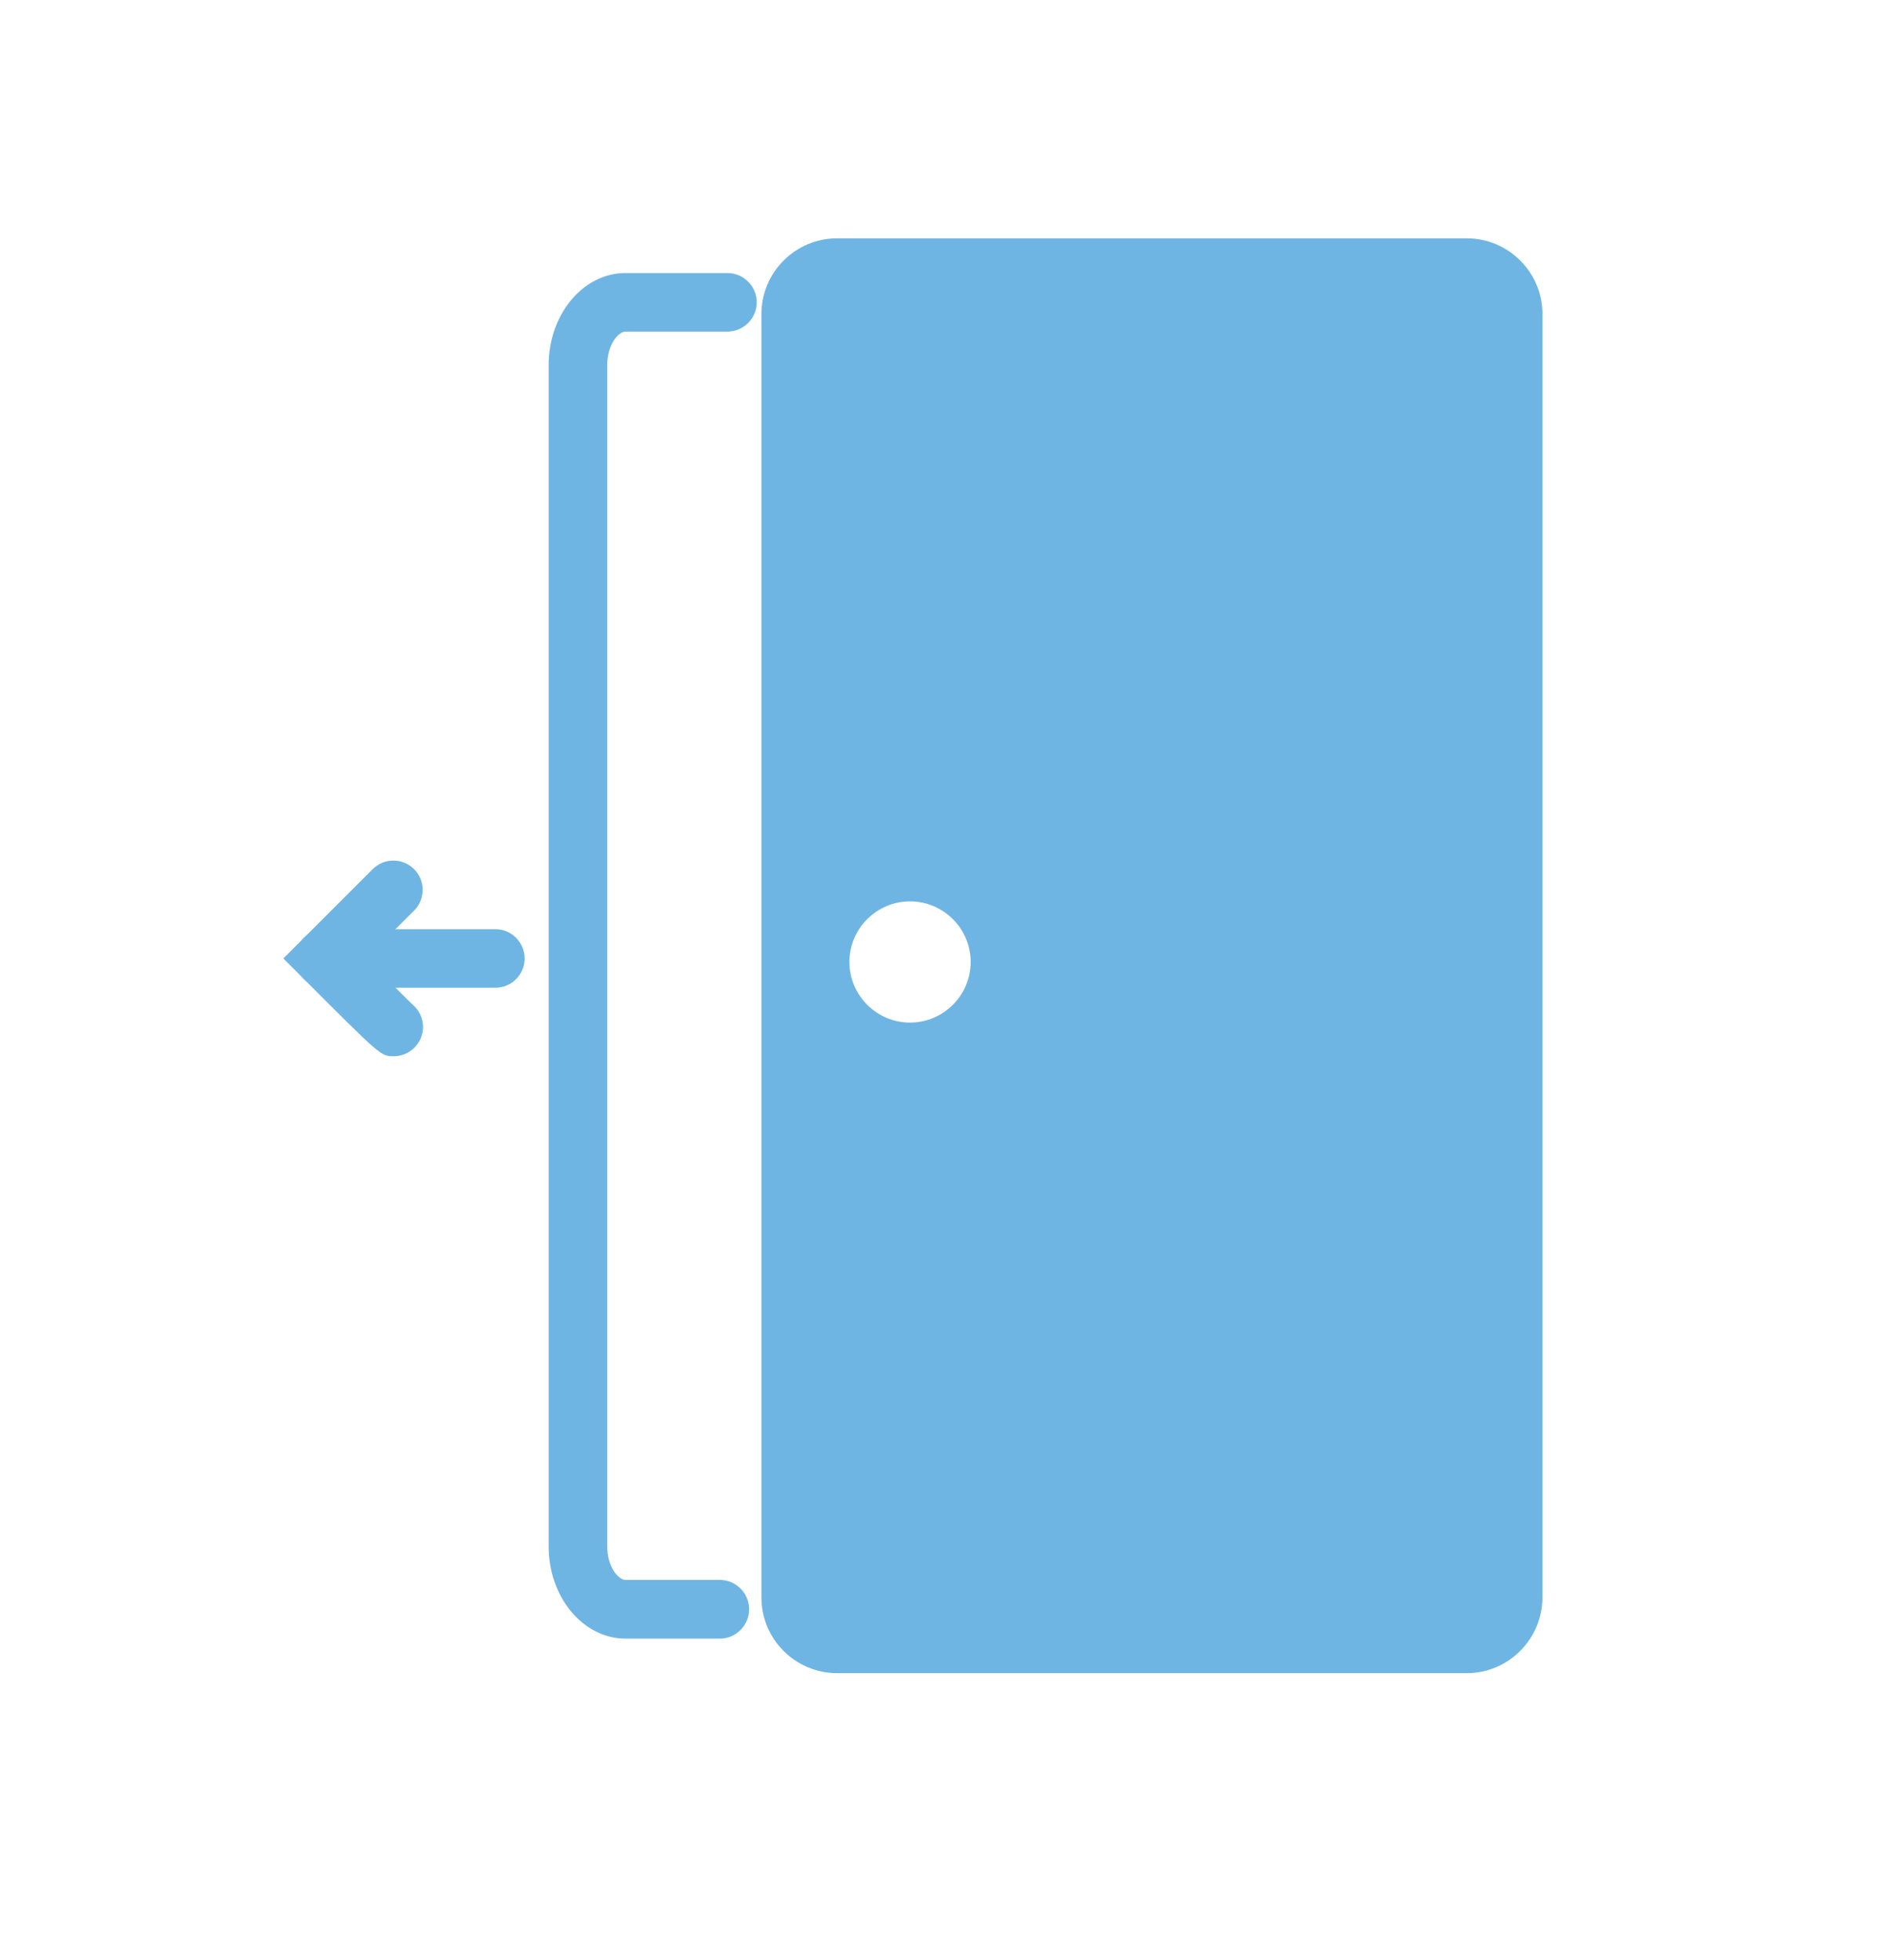 <?xml version="1.0" encoding="utf-8"?>
<!-- Generator: Adobe Illustrator 23.0.1, SVG Export Plug-In . SVG Version: 6.00 Build 0)  -->
<svg version="1.0" id="Layer_1" xmlns="http://www.w3.org/2000/svg" xmlns:xlink="http://www.w3.org/1999/xlink" x="0px" y="0px"
	 viewBox="0 0 129.28 133.89" style="enable-background:new 0 0 129.28 133.89;" xml:space="preserve">
<style type="text/css">
	.st0{clip-path:url(#SVGID_2_);fill:#6FB5E4;}
	.st1{clip-path:url(#SVGID_2_);}
	.st2{fill:#6FB5E4;}
</style>
<g>
	<defs>
		<rect id="SVGID_1_" x="16.43" y="10.81" width="95.32" height="110.3"/>
	</defs>
	<clipPath id="SVGID_2_">
		<use xlink:href="#SVGID_1_"  style="overflow:visible;"/>
	</clipPath>
	<path class="st0" d="M49.16,111.93h-6.44c-2.89,0-5.25-2.82-5.25-6.29V24.94c0-3.47,2.35-6.29,5.25-6.29h6.96c1.1,0,2,0.9,2,2
		s-0.9,2-2,2h-6.96c-0.5,0-1.25,0.92-1.25,2.29v80.69c0,1.38,0.75,2.29,1.25,2.29h6.44c1.1,0,2,0.9,2,2S50.27,111.93,49.16,111.93z"
		/>
	<g class="st1">
		<path class="st2" d="M26.89,72.15c-0.87,0-0.87,0-6.13-5.27l-1.41-1.41l6.1-6.1c0.78-0.78,2.05-0.78,2.83,0
			c0.78,0.78,0.78,2.05,0,2.83L25,65.47c1.41,1.4,2.9,2.89,3.19,3.16c0.43,0.37,0.7,0.91,0.7,1.52
			C28.89,71.25,27.99,72.15,26.89,72.15z"/>
		<path class="st2" d="M33.83,67.47H22.17c-1.1,0-2-0.9-2-2s0.9-2,2-2h11.66c1.1,0,2,0.9,2,2S34.94,67.47,33.83,67.47z"/>
	</g>
	<g class="st1">
		<path class="st2" d="M100.17,16.79h-43c-2.57,0-4.67,2.1-4.67,4.67v87.67c0,2.57,2.1,4.67,4.67,4.67h43c2.57,0,4.67-2.1,4.67-4.67
			V21.45C104.83,18.89,102.73,16.79,100.17,16.79z M62.15,70.35c-2.56,0-4.64-2.08-4.64-4.64c0-2.56,2.08-4.64,4.64-4.64
			c2.56,0,4.64,2.08,4.64,4.64C66.79,68.27,64.71,70.35,62.15,70.35z"/>
		<path class="st2" d="M100.17,114.29h-43c-2.85,0-5.17-2.32-5.17-5.17V21.45c0-2.85,2.32-5.17,5.17-5.17h43
			c2.85,0,5.17,2.32,5.17,5.17v87.67C105.33,111.97,103.01,114.29,100.17,114.29z M57.17,17.29c-2.3,0-4.17,1.87-4.17,4.17v87.67
			c0,2.3,1.87,4.17,4.17,4.17h43c2.3,0,4.17-1.87,4.17-4.17V21.45c0-2.3-1.87-4.17-4.17-4.17H57.17z M62.15,70.85
			c-2.83,0-5.14-2.31-5.14-5.14s2.31-5.14,5.14-5.14c2.83,0,5.14,2.31,5.14,5.14S64.99,70.85,62.15,70.85z M62.15,61.57
			c-2.28,0-4.14,1.86-4.14,4.14c0,2.28,1.86,4.14,4.14,4.14s4.14-1.86,4.14-4.14C66.29,63.43,64.43,61.57,62.15,61.57z"/>
	</g>
</g>
</svg>
